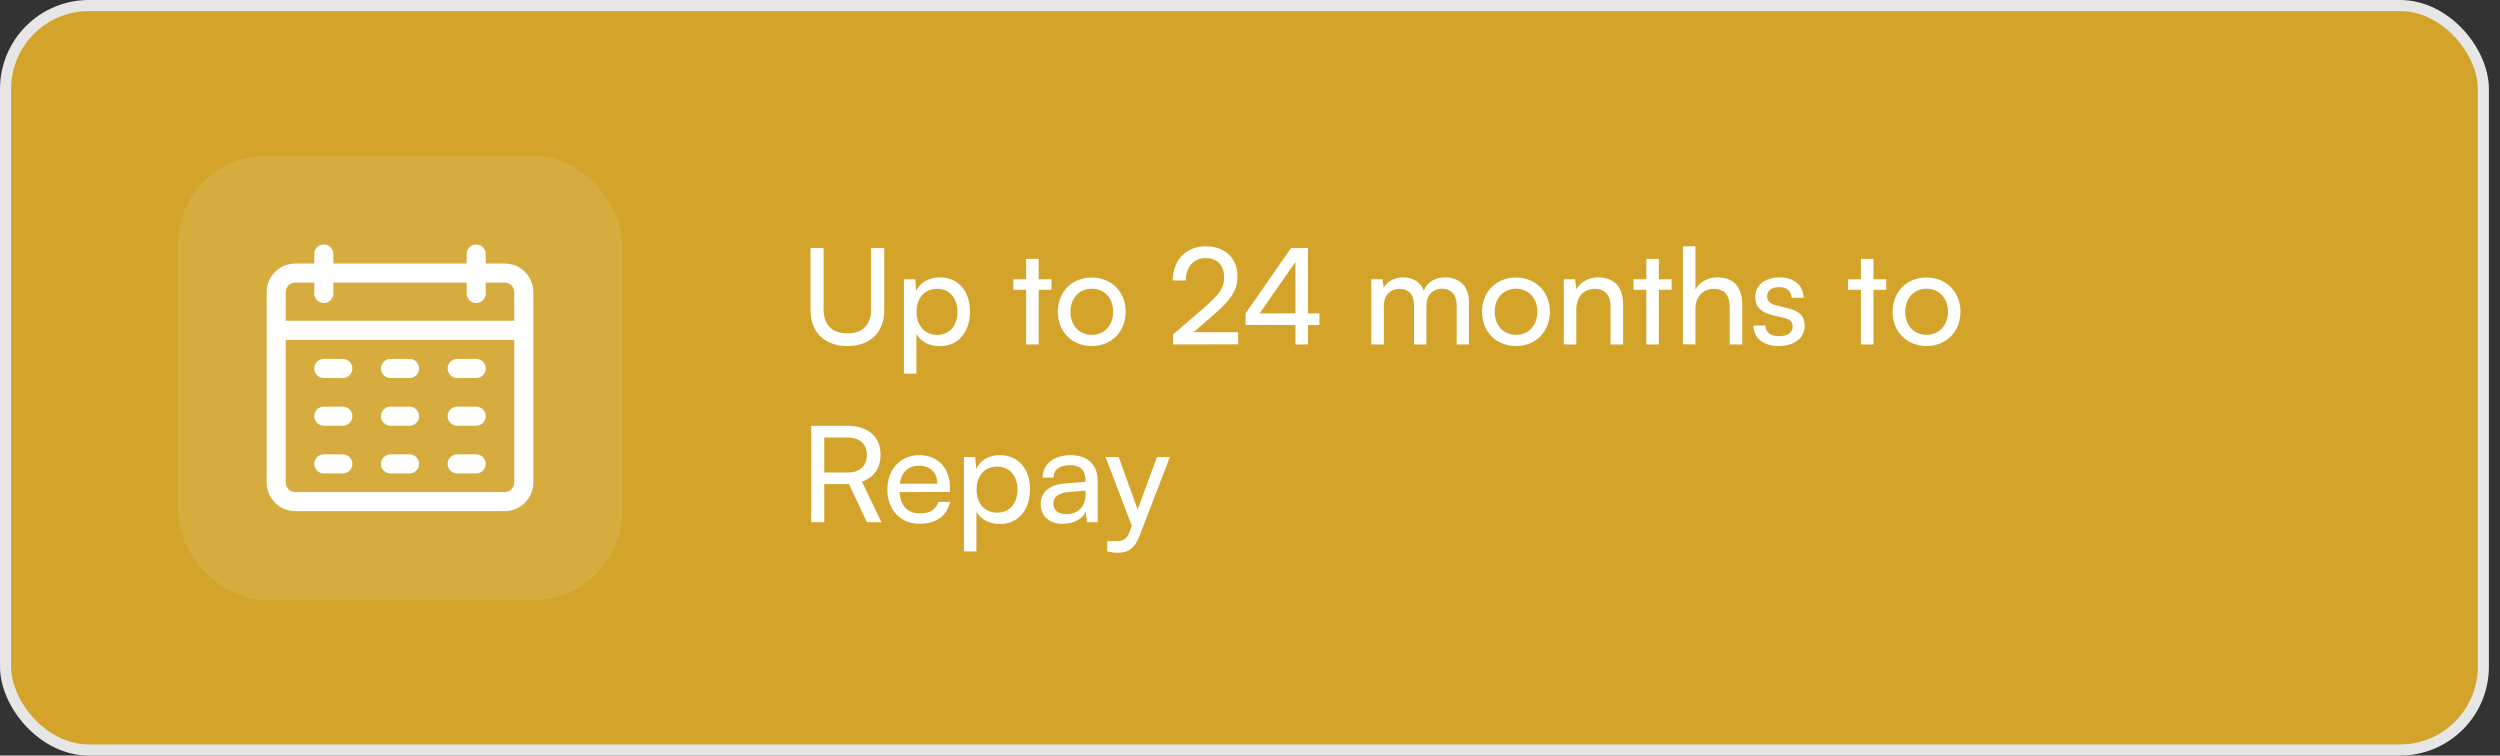 <svg width="225" height="68" viewBox="0 0 225 68" fill="none" xmlns="http://www.w3.org/2000/svg">
<rect x="0" y="0" width="225" height="68" fill="#333333" stroke="none"/>
<rect x="0.501" y="0.5" width="223" height="67" rx="7.5" fill="#D3A32A" stroke="#E6E6E6"/>
<path d="M72.949 27.916C72.949 29.92 74.221 31.144 76.273 31.144C78.313 31.144 79.585 29.908 79.585 27.916V22.324H78.397V27.844C78.397 29.224 77.641 30.004 76.273 30.004C74.893 30.004 74.125 29.236 74.125 27.844V22.324H72.949V27.916ZM81.349 33.628H82.477V30.04C82.861 30.76 83.641 31.156 84.576 31.156C86.317 31.156 87.3 29.812 87.3 28.024C87.3 26.224 86.257 24.964 84.576 24.964C83.641 24.964 82.849 25.384 82.453 26.188L82.368 25.132H81.349V33.628ZM82.489 28.072C82.489 26.848 83.184 25.996 84.337 25.996C85.489 25.996 86.172 26.86 86.172 28.072C86.172 29.272 85.489 30.136 84.337 30.136C83.184 30.136 82.489 29.272 82.489 28.072ZM93.481 31V26.08H94.633V25.132H93.481V23.296H92.353V25.132H91.201V26.08H92.353V31H93.481ZM95.203 28.06C95.203 29.872 96.499 31.144 98.263 31.144C100.015 31.144 101.311 29.872 101.311 28.06C101.311 26.248 100.015 24.976 98.263 24.976C96.499 24.976 95.203 26.248 95.203 28.06ZM96.343 28.06C96.343 26.836 97.123 25.984 98.263 25.984C99.391 25.984 100.183 26.836 100.183 28.06C100.183 29.284 99.391 30.136 98.263 30.136C97.123 30.136 96.343 29.284 96.343 28.06ZM111.433 30.988V29.896H107.425L109.225 28.336C110.761 27.004 111.373 26.128 111.373 24.892C111.373 23.224 110.257 22.168 108.517 22.168C106.753 22.168 105.577 23.38 105.541 25.24H106.717C106.741 24.004 107.437 23.224 108.505 23.224C109.549 23.224 110.173 23.872 110.173 24.964C110.173 25.888 109.777 26.476 108.373 27.688L105.577 30.1V31L111.433 30.988ZM118.749 29.248V28.204H117.717V22.324H116.193L112.101 28.204V29.248H116.589V31H117.717V29.248H118.749ZM113.373 28.204L116.589 23.572V28.204H113.373ZM124.547 31V27.52C124.547 26.584 125.111 25.996 125.963 25.996C126.755 25.996 127.259 26.5 127.259 27.424V31H128.375V27.52C128.375 26.584 128.939 25.984 129.791 25.984C130.583 25.984 131.099 26.512 131.099 27.436V31H132.203V27.16C132.203 25.804 131.387 24.964 130.043 24.964C129.131 24.964 128.423 25.42 128.147 26.152C127.847 25.42 127.199 24.964 126.287 24.964C125.459 24.964 124.835 25.348 124.535 25.9L124.427 25.132H123.419V31H124.547ZM133.382 28.06C133.382 29.872 134.678 31.144 136.442 31.144C138.194 31.144 139.49 29.872 139.49 28.06C139.49 26.248 138.194 24.976 136.442 24.976C134.678 24.976 133.382 26.248 133.382 28.06ZM134.522 28.06C134.522 26.836 135.302 25.984 136.442 25.984C137.57 25.984 138.362 26.836 138.362 28.06C138.362 29.284 137.57 30.136 136.442 30.136C135.302 30.136 134.522 29.284 134.522 28.06ZM141.867 31V27.892C141.867 26.752 142.479 25.996 143.535 25.996C144.399 25.996 144.951 26.476 144.951 27.664V31H146.079V27.412C146.079 25.912 145.371 24.964 143.823 24.964C142.995 24.964 142.251 25.36 141.879 26.032L141.759 25.132H140.739V31H141.867ZM149.297 31V26.08H150.449V25.132H149.297V23.296H148.169V25.132H147.017V26.08H148.169V31H149.297ZM152.59 30.988V27.796C152.59 26.788 153.178 25.996 154.27 25.996C155.11 25.996 155.674 26.476 155.674 27.664V31H156.802V27.412C156.802 25.912 156.082 24.964 154.582 24.964C153.67 24.964 152.962 25.396 152.59 26.032V22.168H151.462V30.988H152.59ZM157.814 29.296C157.814 30.412 158.69 31.144 160.07 31.144C161.462 31.144 162.422 30.436 162.422 29.32C162.422 28.444 161.93 27.988 160.934 27.748L159.902 27.496C159.326 27.352 159.038 27.088 159.038 26.692C159.038 26.152 159.434 25.84 160.142 25.84C160.826 25.84 161.222 26.212 161.246 26.8H162.326C162.302 25.684 161.462 24.964 160.178 24.964C158.882 24.964 157.97 25.648 157.97 26.728C157.97 27.592 158.462 28.108 159.506 28.36L160.538 28.6C161.15 28.756 161.342 28.996 161.342 29.392C161.342 29.932 160.886 30.256 160.094 30.256C159.35 30.256 158.894 29.896 158.894 29.296H157.814ZM168.61 31V26.08H169.762V25.132H168.61V23.296H167.482V25.132H166.33V26.08H167.482V31H168.61ZM170.332 28.06C170.332 29.872 171.628 31.144 173.392 31.144C175.144 31.144 176.44 29.872 176.44 28.06C176.44 26.248 175.144 24.976 173.392 24.976C171.628 24.976 170.332 26.248 170.332 28.06ZM171.472 28.06C171.472 26.836 172.252 25.984 173.392 25.984C174.52 25.984 175.312 26.836 175.312 28.06C175.312 29.284 174.52 30.136 173.392 30.136C172.252 30.136 171.472 29.284 171.472 28.06ZM74.185 47V43.568H76.405L78.025 47H79.333L77.569 43.34C78.649 42.992 79.249 42.128 79.249 40.928C79.249 39.308 78.145 38.324 76.285 38.324H73.009V47H74.185ZM74.185 39.38H76.285C77.365 39.38 78.013 39.932 78.013 40.94C78.013 41.936 77.389 42.524 76.297 42.524H74.185V39.38ZM82.779 47.144C84.231 47.144 85.215 46.436 85.503 45.176H84.447C84.255 45.848 83.679 46.208 82.803 46.208C81.687 46.208 81.039 45.524 80.955 44.288L85.491 44.276V43.856C85.491 42.116 84.399 40.964 82.731 40.964C81.027 40.964 79.863 42.236 79.863 44.072C79.863 45.896 81.051 47.144 82.779 47.144ZM82.731 41.912C83.727 41.912 84.363 42.56 84.363 43.532H80.979C81.123 42.5 81.747 41.912 82.731 41.912ZM86.751 49.628H87.879V46.04C88.263 46.76 89.043 47.156 89.979 47.156C91.719 47.156 92.703 45.812 92.703 44.024C92.703 42.224 91.659 40.964 89.979 40.964C89.043 40.964 88.251 41.384 87.855 42.188L87.771 41.132H86.751V49.628ZM87.891 44.072C87.891 42.848 88.587 41.996 89.739 41.996C90.891 41.996 91.575 42.86 91.575 44.072C91.575 45.272 90.891 46.136 89.739 46.136C88.587 46.136 87.891 45.272 87.891 44.072ZM95.662 47.144C96.61 47.144 97.414 46.724 97.714 46.052L97.834 47H98.794V43.316C98.794 41.732 97.81 40.964 96.358 40.964C94.846 40.964 93.838 41.768 93.838 42.992H94.822C94.822 42.284 95.362 41.864 96.31 41.864C97.102 41.864 97.69 42.212 97.69 43.196V43.364L95.842 43.508C94.462 43.616 93.658 44.288 93.658 45.368C93.658 46.436 94.402 47.144 95.662 47.144ZM95.986 46.268C95.254 46.268 94.798 45.956 94.798 45.332C94.798 44.756 95.206 44.372 96.202 44.276L97.702 44.156V44.468C97.702 45.572 97.054 46.268 95.986 46.268ZM99.652 49.628C99.952 49.7 100.264 49.748 100.636 49.748C101.536 49.748 102.124 49.328 102.52 48.32L105.292 41.132H104.128L102.388 45.86L100.684 41.132H99.496L101.86 47.312L101.656 47.876C101.38 48.62 100.948 48.704 100.408 48.704H99.652V49.628Z" fill="white"/>
<rect opacity="0.1" x="16.001" y="14" width="40" height="40" rx="8" fill="white"/>
<path d="M30.857 34.022H29.143C28.67 34.022 28.286 33.637 28.286 33.163C28.286 32.689 28.67 32.304 29.143 32.304H30.857C31.33 32.304 31.714 32.689 31.714 33.163C31.714 33.637 31.33 34.022 30.857 34.022ZM37.714 33.163C37.714 32.689 37.33 32.304 36.857 32.304H35.143C34.67 32.304 34.286 32.689 34.286 33.163C34.286 33.637 34.67 34.022 35.143 34.022H36.857C37.33 34.022 37.714 33.637 37.714 33.163ZM43.714 33.163C43.714 32.689 43.33 32.304 42.857 32.304H41.143C40.67 32.304 40.286 32.689 40.286 33.163C40.286 33.637 40.67 34.022 41.143 34.022H42.857C43.33 34.022 43.714 33.637 43.714 33.163ZM31.714 37.456C31.714 36.982 31.33 36.598 30.857 36.598H29.143C28.67 36.598 28.286 36.982 28.286 37.456C28.286 37.93 28.67 38.315 29.143 38.315H30.857C31.33 38.315 31.714 37.93 31.714 37.456ZM37.714 37.456C37.714 36.982 37.33 36.598 36.857 36.598H35.143C34.67 36.598 34.286 36.982 34.286 37.456C34.286 37.93 34.67 38.315 35.143 38.315H36.857C37.33 38.315 37.714 37.93 37.714 37.456ZM43.714 37.456C43.714 36.982 43.33 36.598 42.857 36.598H41.143C40.67 36.598 40.286 36.982 40.286 37.456C40.286 37.93 40.67 38.315 41.143 38.315H42.857C43.33 38.315 43.714 37.93 43.714 37.456ZM31.714 41.75C31.714 41.276 31.33 40.891 30.857 40.891H29.143C28.67 40.891 28.286 41.276 28.286 41.75C28.286 42.224 28.67 42.608 29.143 42.608H30.857C31.33 42.608 31.714 42.224 31.714 41.75ZM37.714 41.75C37.714 41.276 37.33 40.891 36.857 40.891H35.143C34.67 40.891 34.286 41.276 34.286 41.75C34.286 42.224 34.67 42.608 35.143 42.608H36.857C37.33 42.608 37.714 42.224 37.714 41.75ZM43.714 41.75C43.714 41.276 43.33 40.891 42.857 40.891H41.143C40.67 40.891 40.286 41.276 40.286 41.75C40.286 42.224 40.67 42.608 41.143 42.608H42.857C43.33 42.608 43.714 42.224 43.714 41.75ZM45.429 23.717H43.714V22.859C43.714 22.385 43.33 22 42.857 22C42.384 22 42 22.385 42 22.859V23.717H30V22.859C30 22.385 29.616 22 29.143 22C28.67 22 28.286 22.385 28.286 22.859V23.717H26.571C25.154 23.717 24 24.873 24 26.293V43.424C24 44.844 25.154 46 26.571 46H45.429C46.846 46 48 44.844 48 43.424V26.293C48 24.873 46.846 23.717 45.429 23.717ZM26.571 25.435H28.286V26.416C28.286 26.89 28.67 27.275 29.143 27.275C29.616 27.275 30 26.89 30 26.416V25.435H42V26.416C42 26.89 42.384 27.275 42.857 27.275C43.33 27.275 43.714 26.89 43.714 26.416V25.435H45.429C45.901 25.435 46.286 25.82 46.286 26.293V28.869H25.714V26.293C25.714 25.82 26.099 25.435 26.571 25.435ZM45.429 44.283H26.571C26.099 44.283 25.714 43.897 25.714 43.424V30.587H46.286V43.424C46.286 43.897 45.901 44.283 45.429 44.283Z" fill="white"/>
</svg>

